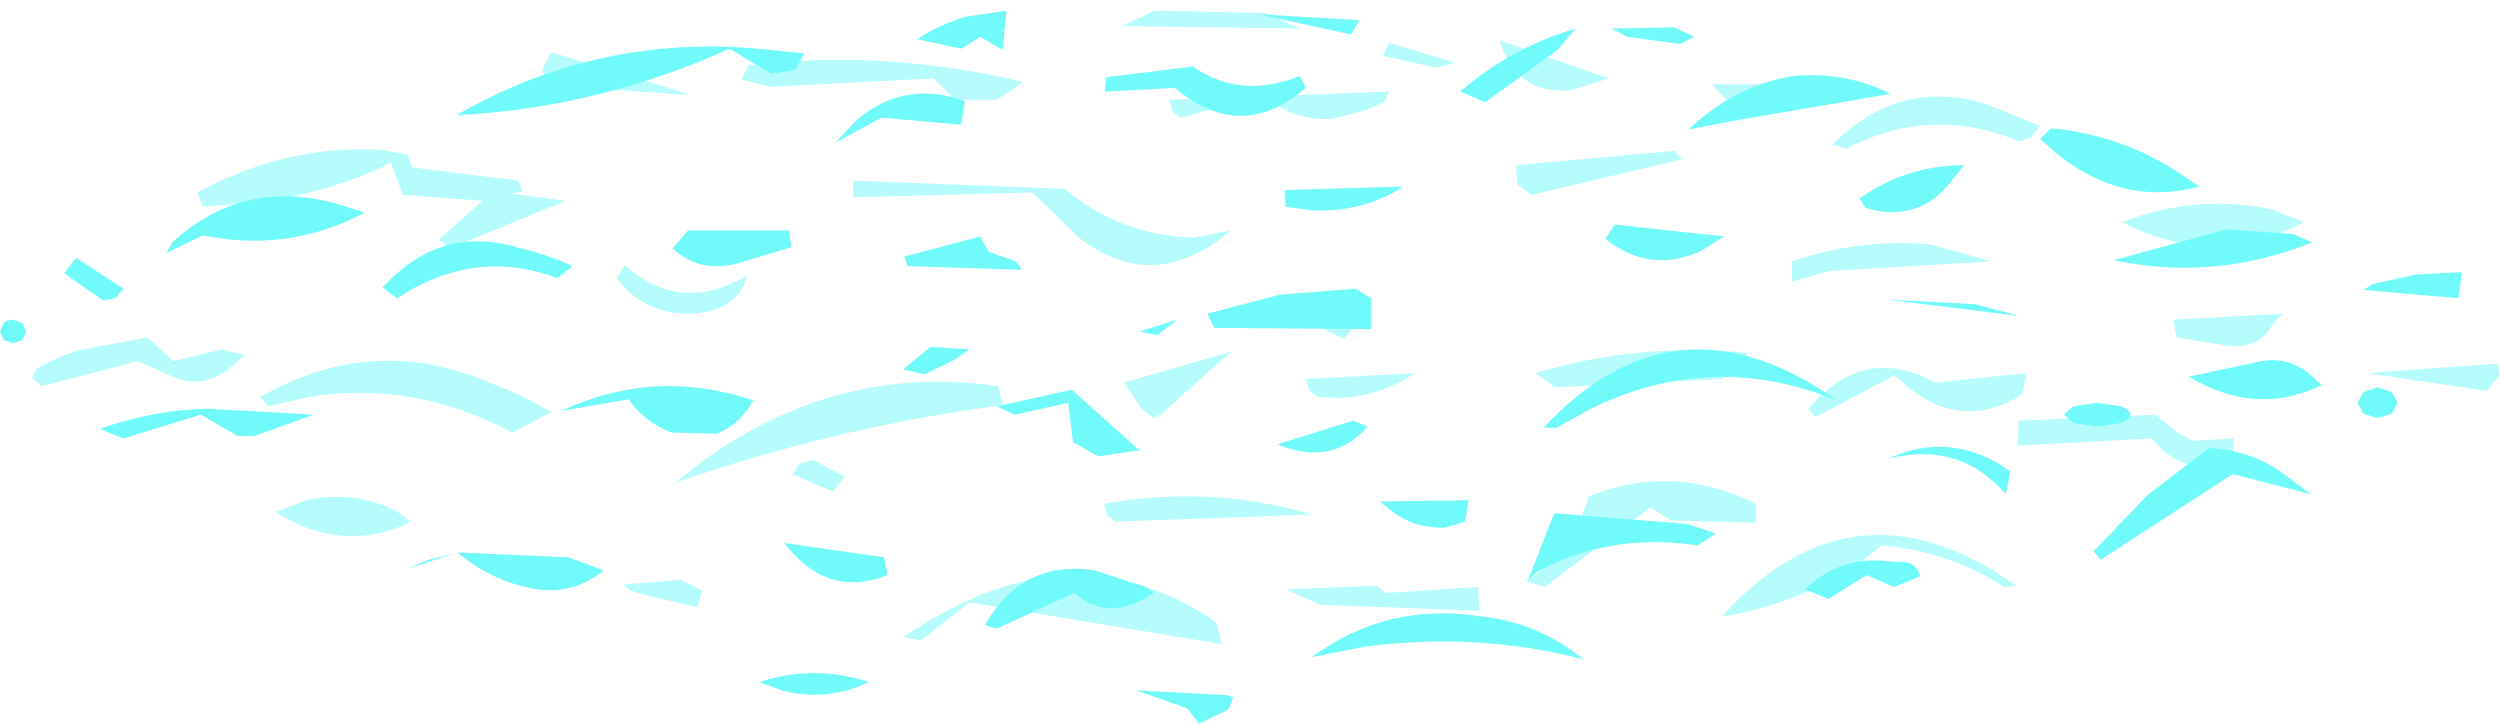 <?xml version="1.0" encoding="UTF-8" standalone="no"?>
<svg xmlns:ffdec="https://www.free-decompiler.com/flash" xmlns:xlink="http://www.w3.org/1999/xlink" ffdec:objectType="shape" height="30.45px" width="105.2px" xmlns="http://www.w3.org/2000/svg">
  <g transform="matrix(1.0, 0.0, 0.0, 1.0, -3.05, -1.8)">
    <path d="M108.25 17.55 L107.7 18.25 102.65 17.5 108.15 17.1 108.25 17.55 M92.35 11.15 Q95.45 9.95 98.6 10.6 L100.0 11.15 Q96.2 13.15 92.35 11.15 M88.9 7.1 L88.5 7.6 88.0 7.75 Q84.35 6.2 80.75 8.05 L80.15 7.9 Q82.9 5.1 86.55 6.15 L88.9 7.1 M88.3 17.5 L88.15 18.4 Q85.65 19.95 83.35 18.1 L82.75 17.6 Q81.1 18.5 79.45 19.35 L79.15 19.0 Q81.45 16.25 84.5 17.9 L88.3 17.5 M88.0 19.5 L93.75 19.25 94.75 20.05 95.35 20.35 97.05 20.25 96.95 21.35 96.45 21.55 95.85 21.5 Q94.45 21.35 93.6 20.25 L87.95 20.55 88.0 19.5 M96.8 16.35 L94.65 16.0 94.5 15.25 99.1 15.0 98.65 15.5 Q98.1 16.5 96.8 16.35 M86.85 12.8 L80.05 13.2 78.45 13.65 78.45 12.8 Q81.4 11.8 84.35 12.1 L86.85 12.8 M82.25 24.75 Q79.3 27.15 75.5 27.75 81.05 21.6 87.9 26.45 L87.4 26.5 Q85.05 25.0 82.25 24.75 M73.85 8.5 L67.5 10.0 66.9 9.55 66.85 8.75 73.5 8.15 73.85 8.5 M76.25 6.65 L75.1 5.35 80.0 5.35 80.5 5.75 76.25 6.65 M66.15 3.5 L70.75 5.1 69.15 5.6 Q66.85 5.8 66.15 3.5 M61.5 3.6 L64.3 4.45 63.5 4.65 61.25 4.15 61.5 3.6 M61.3 6.1 L60.5 6.45 59.1 6.8 Q57.45 6.9 56.35 5.85 L61.5 5.65 61.3 6.1 M67.65 17.5 Q72.05 16.2 76.6 16.65 L75.5 17.75 68.5 18.1 67.65 17.5 M76.95 23.8 L73.35 23.7 72.5 23.15 68.05 26.5 67.25 26.25 Q69.25 25.0 69.9 22.7 73.4 21.25 76.95 23.0 L76.95 23.8 M57.75 3.0 L50.25 2.9 51.65 2.25 56.3 2.35 57.75 3.0 M54.85 11.5 Q51.6 14.25 48.45 11.8 L46.5 9.9 38.95 10.1 38.95 9.4 47.85 9.75 Q50.2 11.7 53.25 11.8 L54.85 11.5 M52.4 6.5 L52.25 6.0 55.85 5.9 52.75 6.75 52.4 6.5 M42.35 5.1 L35.5 5.45 34.25 5.15 34.55 4.55 Q40.25 3.85 46.1 5.25 L45.0 6.0 43.25 6.0 42.35 5.1 M45.25 18.85 Q38.3 19.75 31.5 22.1 34.25 19.7 37.85 18.55 41.4 17.5 45.05 18.05 L45.25 18.85 M49.65 23.5 L49.5 23.0 Q54.05 22.2 58.25 23.45 L50.0 23.75 49.65 23.5 M58.15 18.25 L58.0 17.75 62.6 17.5 Q61.2 18.45 59.45 18.55 L58.5 18.5 58.15 18.25 M60.45 15.1 L59.6 16.05 58.75 15.65 60.45 15.1 M51.6 19.4 L51.05 18.95 50.35 17.9 54.85 16.6 52.0 19.15 51.6 19.4 M57.15 26.6 L61.0 26.45 61.35 26.75 65.25 26.5 65.3 27.5 58.6 27.25 57.15 26.6 M43.85 27.15 L41.8 28.75 41.05 28.6 Q42.55 27.6 44.15 26.9 49.45 24.7 54.25 28.0 L54.45 28.9 43.85 27.15 M25.85 4.75 L26.25 4.0 32.15 5.8 26.25 5.4 25.85 4.75 M24.55 9.95 L26.85 10.25 22.0 12.25 21.5 11.9 23.35 10.25 20.0 10.0 19.5 8.65 Q17.1 9.85 14.25 10.25 L11.6 10.5 11.35 9.9 Q15.05 7.9 19.0 8.1 L20.2 8.3 20.4 8.85 24.85 9.4 25.05 9.85 24.55 9.95 M26.25 19.15 L24.6 20.0 Q20.5 17.8 16.05 18.5 L14.35 18.9 14.0 18.5 Q18.75 15.8 23.65 17.9 25.0 18.4 26.25 19.15 M29.35 12.95 Q31.65 15.05 34.5 13.4 34.05 14.95 32.05 15.0 30.1 15.0 29.0 13.5 L29.35 12.95 M38.1 22.5 L36.4 21.75 36.7 21.3 37.25 21.15 38.6 21.85 38.1 22.5 M6.3 16.55 L9.25 16.0 10.35 17.0 12.4 16.5 13.35 16.75 12.65 17.35 Q11.45 18.25 10.1 17.55 L8.85 17.0 4.8 18.05 4.4 17.7 4.6 17.3 Q5.4 16.85 6.3 16.55 M15.9 22.85 Q18.0 22.4 19.8 23.35 L20.35 23.75 Q17.5 25.15 14.65 23.35 L15.9 22.85 M32.4 27.35 L30.05 26.8 Q29.6 26.7 29.25 26.4 L31.7 26.2 32.6 26.65 32.4 27.35" fill="#70fafa" fill-opacity="0.498" fill-rule="evenodd" stroke="none"/>
    <path d="M106.5 14.35 L102.5 14.0 102.9 13.75 104.75 13.35 106.65 13.25 106.5 14.35 M103.1 18.1 L103.7 18.3 103.95 18.75 103.7 19.2 103.1 19.4 102.5 19.2 102.25 18.75 102.5 18.3 103.1 18.1 M99.55 11.65 L100.35 12.0 Q96.25 13.65 92.0 12.75 L96.75 11.45 99.55 11.65 M95.6 9.65 Q92.45 10.5 89.7 8.35 L88.9 7.65 89.35 7.2 Q92.15 7.45 94.55 8.95 L95.6 9.65 M82.2 10.7 L81.55 10.55 81.3 10.15 Q83.3 8.75 85.7 8.75 L85.1 9.5 Q84.0 10.9 82.2 10.7 M88.05 15.1 L82.4 14.4 86.15 14.6 88.05 15.1 M87.65 21.65 L87.45 22.6 Q85.55 20.35 82.5 21.1 84.7 20.1 86.75 21.1 87.2 21.3 87.65 21.65 M89.9 19.25 L90.3 18.9 91.3 18.75 92.3 18.9 Q92.7 19.05 92.7 19.25 92.7 19.45 92.3 19.6 L91.3 19.75 90.3 19.6 89.9 19.25 M100.25 17.55 L100.75 18.0 Q98.0 19.35 95.15 17.65 L98.2 17.0 Q99.35 16.8 100.25 17.55 M96.0 20.65 Q97.7 20.75 98.95 21.6 L100.3 22.6 97.0 21.75 91.45 25.35 91.15 25.0 93.4 22.65 96.0 20.65 M82.75 26.5 L81.6 26.0 80.0 27.0 79.0 26.6 Q80.55 25.1 82.75 25.45 83.7 25.35 83.85 26.05 L82.75 26.5 M71.55 3.35 L70.85 3.0 73.5 2.95 74.35 3.35 73.75 3.65 71.55 3.35 M74.1 7.25 Q76.0 5.45 78.45 5.0 80.75 4.8 82.6 5.75 L75.9 6.9 74.1 7.25 M75.6 11.75 L74.65 12.35 Q72.5 13.35 70.6 11.85 L71.0 11.25 75.6 11.75 M68.6 3.9 L65.55 6.1 64.5 5.65 Q66.65 3.8 69.35 3.0 L68.6 3.9 M60.75 15.65 L54.15 15.6 53.85 15.0 55.4 14.6 56.9 14.2 60.1 13.95 60.75 14.35 60.75 15.65 M64.85 22.85 L64.7 23.75 63.85 24.0 Q62.25 24.05 61.15 22.9 L64.85 22.85 M68.0 19.8 Q73.55 13.85 80.35 18.65 75.05 16.5 70.0 19.0 L68.55 19.8 68.0 19.8 M75.25 24.25 L74.5 24.75 Q70.8 24.2 67.75 25.85 L67.35 26.2 68.45 23.4 74.05 23.85 75.25 24.25 M56.0 2.4 L60.25 2.65 59.9 3.25 56.0 2.4 M58.0 5.5 Q55.25 7.85 52.5 5.5 L49.55 5.65 49.6 5.05 53.25 4.6 Q55.25 6.0 57.75 5.0 L58.0 5.5 M57.15 10.5 L57.1 9.8 62.1 9.65 Q60.4 10.75 58.25 10.65 L57.15 10.5 M45.4 2.25 L45.25 3.9 44.3 3.35 43.5 3.85 41.65 3.45 Q42.55 2.85 43.7 2.5 L45.4 2.25 M43.5 7.05 L40.15 6.75 38.2 7.8 39.1 6.85 Q41.1 5.15 43.65 6.05 L43.5 7.05 M46.05 13.15 L41.25 13.0 41.1 12.6 44.3 11.75 44.65 12.4 45.8 12.8 46.05 13.15 M41.05 17.35 L42.2 16.4 43.85 16.5 43.2 16.95 41.95 17.55 41.05 17.35 M48.2 20.4 L48.0 18.75 45.75 19.25 45.0 18.9 48.15 18.2 51.0 20.75 49.25 21.0 48.2 20.4 M51.75 15.9 L51.0 15.75 52.6 15.25 51.75 15.9 M60.6 19.75 Q59.1 21.45 56.8 20.5 L60.0 19.5 60.6 19.75 M51.6 26.75 Q49.7 28.05 48.25 26.75 L45.0 28.25 44.5 28.1 Q46.05 25.35 49.1 25.8 L51.25 26.5 51.6 26.75 M58.25 29.45 Q61.45 27.1 65.45 27.75 67.75 28.0 69.7 29.55 65.3 28.4 60.55 29.0 L58.25 29.45 M53.5 32.25 L53.0 31.6 50.85 30.85 54.65 31.05 54.95 31.15 54.75 31.65 53.5 32.25 M35.5 4.9 L33.75 3.85 Q28.2 6.35 22.25 6.65 28.15 3.25 34.95 3.85 L36.9 4.05 36.5 4.75 35.5 4.9 M32.0 11.5 L36.25 11.5 36.35 12.2 34.2 12.85 Q32.55 13.35 31.35 12.25 L32.0 11.5 M26.5 13.5 Q23.05 12.2 19.75 14.35 L19.15 13.9 Q21.6 11.2 24.95 12.25 26.05 12.5 27.15 13.0 L26.5 13.5 M26.65 19.1 Q30.6 17.25 34.75 18.65 34.15 19.7 33.2 20.05 L31.3 20.0 Q30.15 19.55 29.5 18.6 L26.65 19.1 M18.4 10.75 Q15.15 12.45 11.6 11.7 L10.05 12.45 10.3 12.0 Q13.3 9.25 17.3 10.4 L18.4 10.75 M5.75 13.3 L6.25 12.65 8.25 13.95 7.9 14.35 7.4 14.45 5.75 13.3 M3.05 15.75 L3.2 15.4 Q3.35 15.25 3.6 15.25 L4.0 15.4 4.15 15.75 4.0 16.1 3.6 16.25 3.2 16.1 3.05 15.75 M7.25 19.85 Q9.5 19.05 11.8 19.0 L16.25 19.25 13.75 20.15 13.05 20.15 11.5 19.25 8.25 20.25 7.25 19.85 M40.4 26.0 Q37.85 27.0 36.05 24.65 L40.25 25.25 40.4 26.0 M35.0 30.5 Q37.3 29.75 39.6 30.5 37.85 31.35 35.95 30.85 L35.0 30.5 M28.45 25.8 Q27.25 26.8 25.65 26.6 23.8 26.3 22.3 25.05 L26.95 25.25 28.45 25.8 M22.15 25.1 L20.15 25.75 21.1 25.35 22.15 25.1" fill="#70fafa" fill-rule="evenodd" stroke="none"/>
  </g>
</svg>
